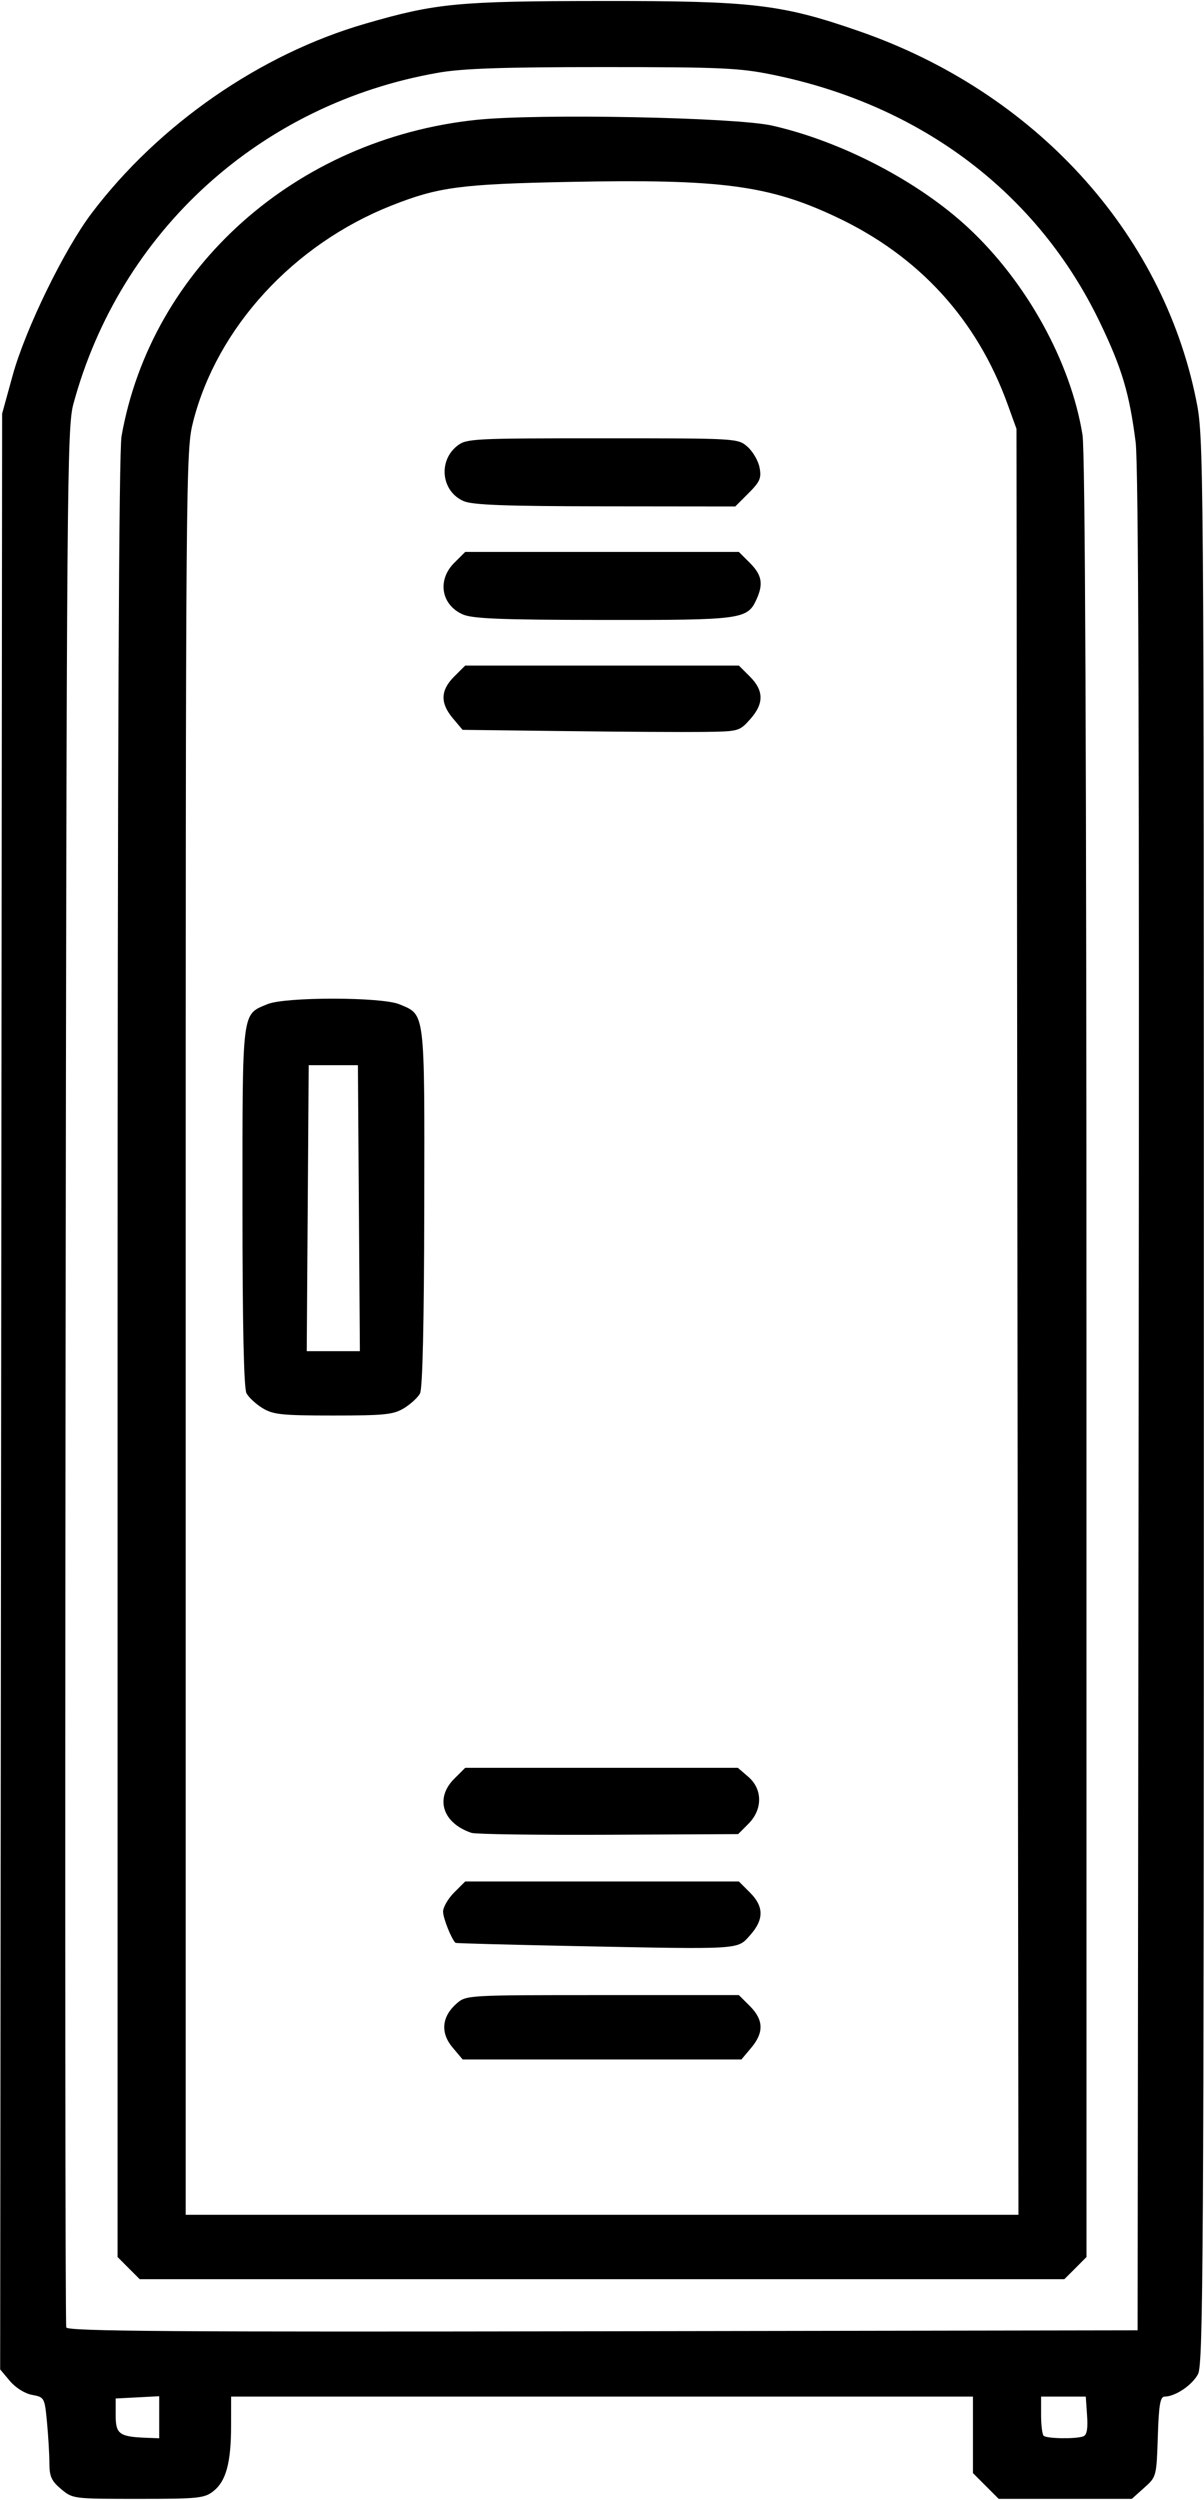 <svg xmlns="http://www.w3.org/2000/svg" xmlns:xlink="http://www.w3.org/1999/xlink" width="241px" height="500px" viewBox="0 0 241.125 500">
    <g id="9bda9458-d179-4bce-8610-16807d91773d">
<g style="">
		<g id="9bda9458-d179-4bce-8610-16807d91773d-child-0">
<path style="stroke: rgb(193,193,193); stroke-width: 0; stroke-dasharray: none; stroke-linecap: butt; stroke-dashoffset: 0; stroke-linejoin: miter; stroke-miterlimit: 4; fill: rgb(0,0,0); fill-rule: nonzero; opacity: 1;" transform="matrix(0.758 0 0 0.758 120.562 250) matrix(1 0 0 1 0 0)  translate(-511.99, -512.275)" d="M 369.08 839.41 C 366.55 837.29 366.00 836.08 365.99 832.66 C 365.99 830.37 365.70 825.50 365.36 821.84 C 364.73 815.25 364.69 815.16 361.42 814.55 C 359.49 814.19 357.05 812.66 355.55 810.88 L 352.98 807.82 L 353.24 549.66 L 353.50 291.50 L 356.25 281.50 C 359.61 269.24 369.91 248.12 377.20 238.51 C 394.97 215.08 421.72 196.58 449.43 188.55 C 468.13 183.13 473.76 182.59 512.00 182.55 C 551.99 182.52 559.46 183.40 580.15 190.60 C 626.29 206.66 659.92 243.43 668.93 287.66 C 670.99 297.77 671.00 298.92 671.00 551.96 C 671.00 777.17 670.83 806.43 669.48 809.03 C 667.98 811.94 663.45 815.00 660.64 815.00 C 659.48 815.00 659.11 817.13 658.84 825.58 C 658.50 836.10 658.48 836.19 655.23 839.08 L 651.97 842.00 L 634.38 842.00 L 616.80 842.00 L 613.40 838.60 L 610.00 835.20 L 610.00 825.10 L 610.00 815.00 L 512.00 815.00 L 414.00 815.00 L 413.99 822.75 C 413.99 832.45 412.66 837.33 409.33 839.95 C 406.94 841.84 405.34 842.00 389.44 842.00 C 372.30 842.00 372.13 841.98 369.08 839.41 Z M 395.00 820.45 L 395.00 814.90 L 389.25 815.20 L 383.50 815.50 L 383.50 820.00 C 383.50 824.91 384.50 825.62 391.75 825.88 L 395.00 826.00 L 395.00 820.45 Z M 639.17 825.49 C 640.10 825.13 640.40 823.48 640.15 819.99 L 639.81 815.00 L 633.90 815.00 L 628.00 815.00 L 628.00 819.83 C 628.00 822.49 628.30 824.97 628.67 825.33 C 629.45 826.12 637.23 826.23 639.17 825.49 Z M 653.78 552.50 C 653.98 380.64 653.74 304.96 652.98 299.00 C 651.33 286.11 649.37 279.55 643.59 267.50 C 627.17 233.30 596.42 210.03 557.03 202.01 C 548.28 200.22 543.28 200.00 512.22 200.00 C 485.73 200.00 475.19 200.36 468.71 201.49 C 421.75 209.68 384.66 243.35 372.31 289.00 C 370.66 295.11 370.53 310.61 370.26 545.48 C 370.10 682.97 370.18 796.04 370.45 796.74 C 370.84 797.76 398.76 797.96 512.22 797.75 L 653.50 797.50 L 653.78 552.50 Z M 386.92 781.08 L 384.00 778.15 L 384.00 540.76 C 384.00 379.25 384.34 301.47 385.05 297.43 C 392.93 252.96 431.15 218.92 478.82 213.93 C 495.08 212.23 547.27 213.25 557.00 215.46 C 575.30 219.62 595.50 230.13 608.67 242.34 C 624.14 256.69 635.82 277.81 638.94 297.07 C 639.65 301.41 639.99 380.75 639.99 540.83 L 640.00 778.15 L 637.08 781.08 L 634.15 784.00 L 512.00 784.00 L 389.85 784.00 L 386.92 781.08 Z M 621.76 531.25 L 621.50 295.50 L 619.15 289.01 C 611.02 266.58 595.74 249.88 573.95 239.61 C 556.09 231.18 543.45 229.52 503.50 230.31 C 474.59 230.88 468.76 231.66 456.36 236.56 C 430.50 246.79 410.33 268.74 403.98 293.56 C 402.03 301.19 402.00 305.19 402.00 534.16 L 402.00 767.00 L 512.01 767.00 L 622.02 767.00 L 621.76 531.25 Z M 472.50 722.82 C 469.25 718.96 469.64 714.69 473.55 711.25 C 476.11 709.01 476.20 709.00 512.13 709.00 L 548.15 709.00 L 551.08 711.92 C 554.70 715.55 554.80 718.89 551.41 722.92 L 548.82 726.00 L 512.00 726.00 L 475.18 726.00 L 472.50 722.82 Z M 504.00 696.04 C 487.23 695.70 473.40 695.33 473.28 695.21 C 472.20 694.19 470.00 688.66 470.00 686.97 C 470.00 685.80 471.32 683.53 472.92 681.92 L 475.85 679.00 L 512.00 679.00 L 548.15 679.00 L 551.08 681.92 C 554.80 685.64 554.81 689.06 551.12 693.19 C 547.67 697.05 549.30 696.95 504.00 696.04 Z M 477.50 666.17 C 469.89 663.62 467.78 657.07 472.92 651.92 L 475.85 649.00 L 511.87 649.00 L 547.89 649.00 L 550.64 651.37 C 554.45 654.64 554.46 659.99 550.68 663.78 L 547.96 666.50 L 513.73 666.67 C 494.90 666.76 478.60 666.54 477.50 666.17 Z M 422.31 554.05 C 420.56 552.98 418.65 551.21 418.06 550.12 C 417.36 548.79 417.00 532.33 417.00 500.79 C 417.00 448.29 416.76 450.25 423.60 447.39 C 428.27 445.44 453.77 445.46 458.45 447.42 C 465.32 450.29 465.12 448.59 465.03 501.02 C 464.98 531.63 464.59 548.90 463.91 550.16 C 463.34 551.23 461.44 552.98 459.69 554.05 C 456.89 555.75 454.59 555.99 441.00 555.99 C 427.41 555.99 425.11 555.75 422.31 554.05 Z M 447.76 501.25 L 447.50 463.50 L 441.00 463.50 L 434.50 463.50 L 434.24 501.25 L 433.98 539.00 L 441.00 539.00 L 448.02 539.00 L 447.76 501.25 Z M 502.33 375.30 L 475.15 374.97 L 472.58 371.91 C 469.20 367.89 469.30 364.54 472.92 360.92 L 475.85 358.00 L 512.00 358.00 L 548.15 358.00 L 551.08 360.92 C 554.79 364.64 554.81 368.06 551.13 372.18 C 548.30 375.35 548.11 375.40 538.88 375.52 C 533.72 375.59 517.27 375.49 502.33 375.30 Z M 475.24 344.51 C 469.51 342.01 468.39 335.46 472.92 330.92 L 475.85 328.00 L 512.00 328.00 L 548.15 328.00 L 551.08 330.92 C 554.24 334.09 554.67 336.44 552.81 340.53 C 550.40 345.81 548.98 346.00 512.30 345.96 C 485.42 345.93 477.83 345.63 475.24 344.51 Z M 475.42 314.58 C 469.55 312.02 468.63 304.01 473.75 299.98 C 476.16 298.09 477.88 298.00 512.08 298.00 C 547.79 298.00 547.90 298.01 550.45 300.25 C 551.85 301.49 553.28 303.95 553.62 305.73 C 554.15 308.50 553.74 309.46 550.72 312.48 L 547.20 316.00 L 512.85 315.96 C 486.40 315.93 477.79 315.61 475.42 314.58 Z" stroke-linecap="round"/>
</g>
</g>
</g>

  </svg>